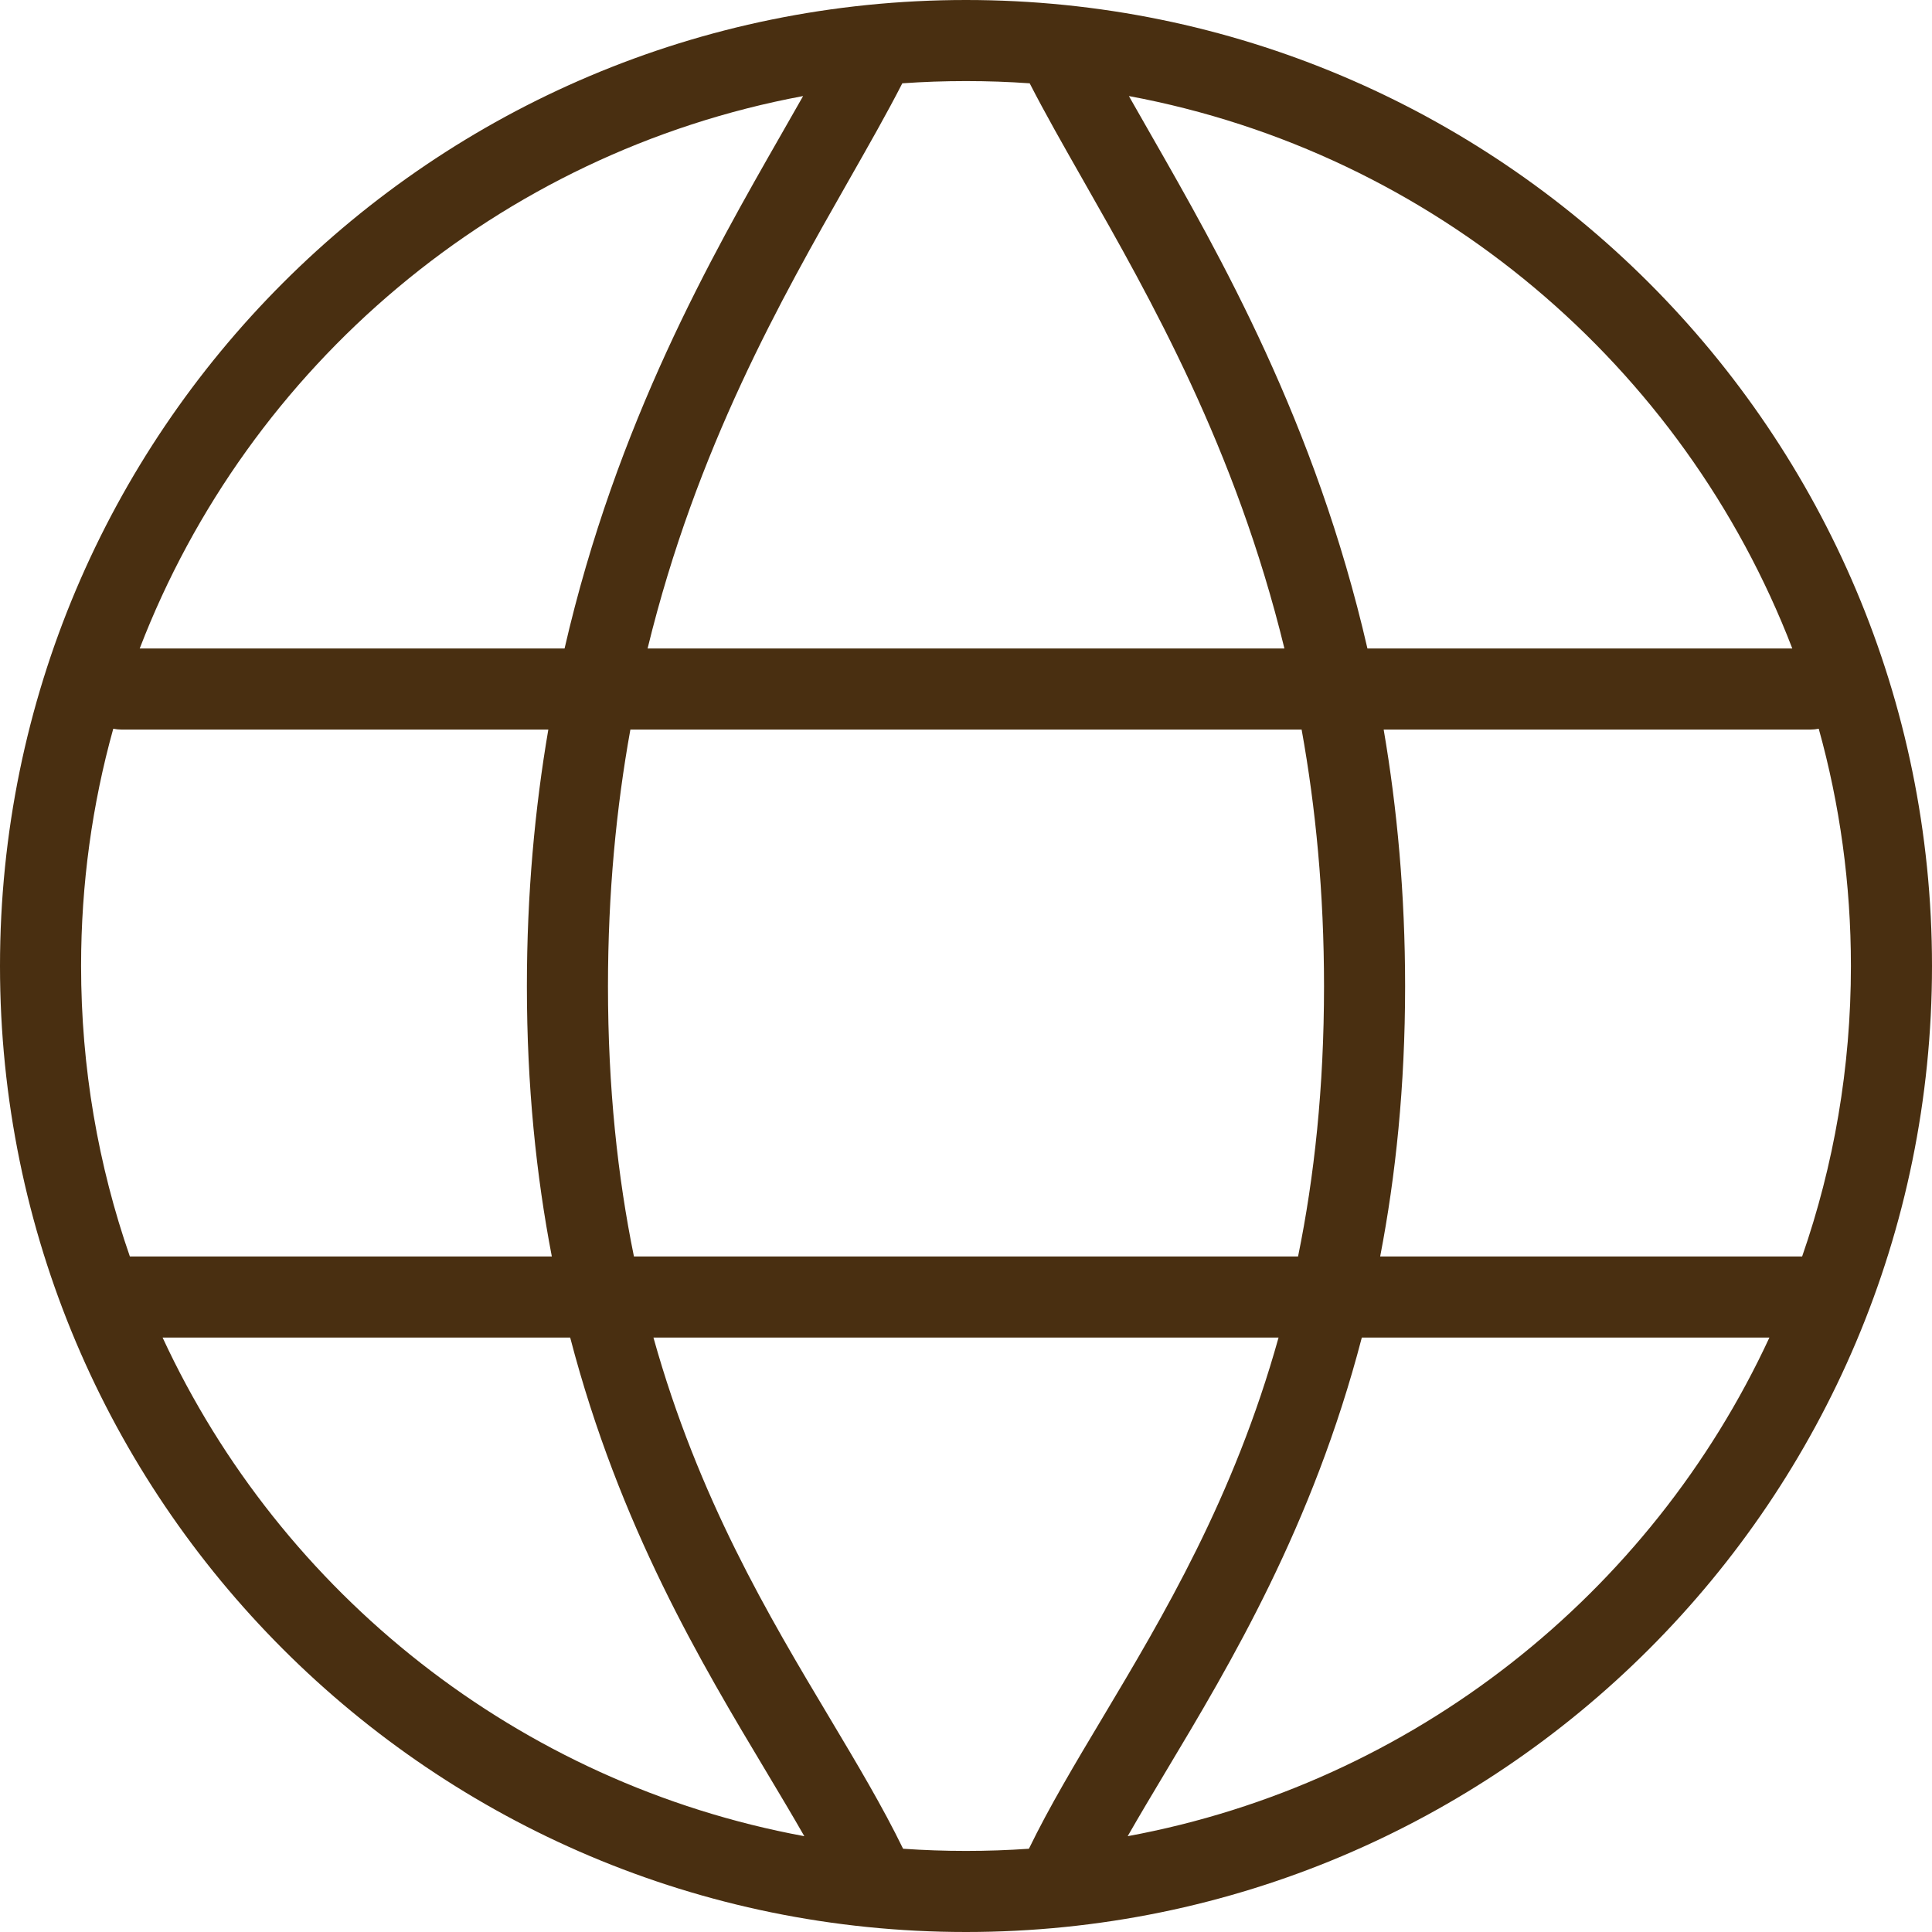 <svg width="32" height="32" viewBox="0 0 32 32" fill="none" xmlns="http://www.w3.org/2000/svg">
<path fill-rule="evenodd" clip-rule="evenodd" d="M16 32C24.837 32 32 24.837 32 16C32 7.163 24.837 0 16 0C7.163 0 0 7.163 0 16C0 24.837 7.163 32 16 32ZM29.849 20.811C30.373 19.304 30.657 17.685 30.657 16C30.657 14.639 30.472 13.32 30.124 12.07C30.08 12.079 30.034 12.084 29.986 12.084H22.918C23.141 13.389 23.273 14.804 23.273 16.336C23.273 17.988 23.118 19.472 22.86 20.811H29.849ZM21.93 16.336C21.93 14.789 21.792 13.377 21.559 12.084H10.441C10.208 13.377 10.07 14.789 10.07 16.336C10.07 18.016 10.231 19.494 10.5 20.811H21.5C21.769 19.494 21.93 18.016 21.93 16.336ZM9.14 20.811H2.151C1.627 19.304 1.343 17.685 1.343 16C1.343 14.639 1.528 13.32 1.876 12.07C1.92 12.079 1.967 12.084 2.014 12.084H9.082C8.859 13.389 8.727 14.804 8.727 16.336C8.727 17.988 8.882 19.472 9.14 20.811ZM10.726 10.741H21.274C20.464 7.42 19.057 4.947 17.946 2.995C17.615 2.413 17.31 1.878 17.055 1.38C16.707 1.355 16.355 1.343 16 1.343C15.645 1.343 15.293 1.355 14.945 1.38C14.69 1.878 14.385 2.413 14.054 2.995C12.943 4.947 11.536 7.42 10.726 10.741ZM13.302 1.591C13.187 1.793 13.067 2.004 12.941 2.224C11.791 4.235 10.213 6.995 9.351 10.741H2.314C4.116 6.056 8.254 2.53 13.302 1.591ZM9.444 22.154C10.26 25.284 11.618 27.551 12.69 29.341C12.916 29.719 13.129 30.075 13.322 30.413C8.592 29.54 4.658 26.396 2.693 22.154H9.444ZM14.958 30.621C14.619 29.924 14.196 29.216 13.742 28.455C12.731 26.763 11.565 24.811 10.823 22.154H21.177C20.435 24.811 19.269 26.763 18.259 28.455C17.804 29.216 17.381 29.924 17.042 30.621C16.698 30.645 16.35 30.657 16 30.657C15.65 30.657 15.302 30.645 14.958 30.621ZM29.686 10.741H22.649C21.787 6.995 20.209 4.235 19.059 2.224C18.933 2.004 18.813 1.793 18.698 1.591C23.746 2.53 27.884 6.056 29.686 10.741ZM29.307 22.154C27.342 26.396 23.408 29.54 18.678 30.413C18.871 30.075 19.084 29.719 19.31 29.341C20.382 27.551 21.74 25.284 22.556 22.154H29.307Z" fill="#492F11"/>
</svg>
